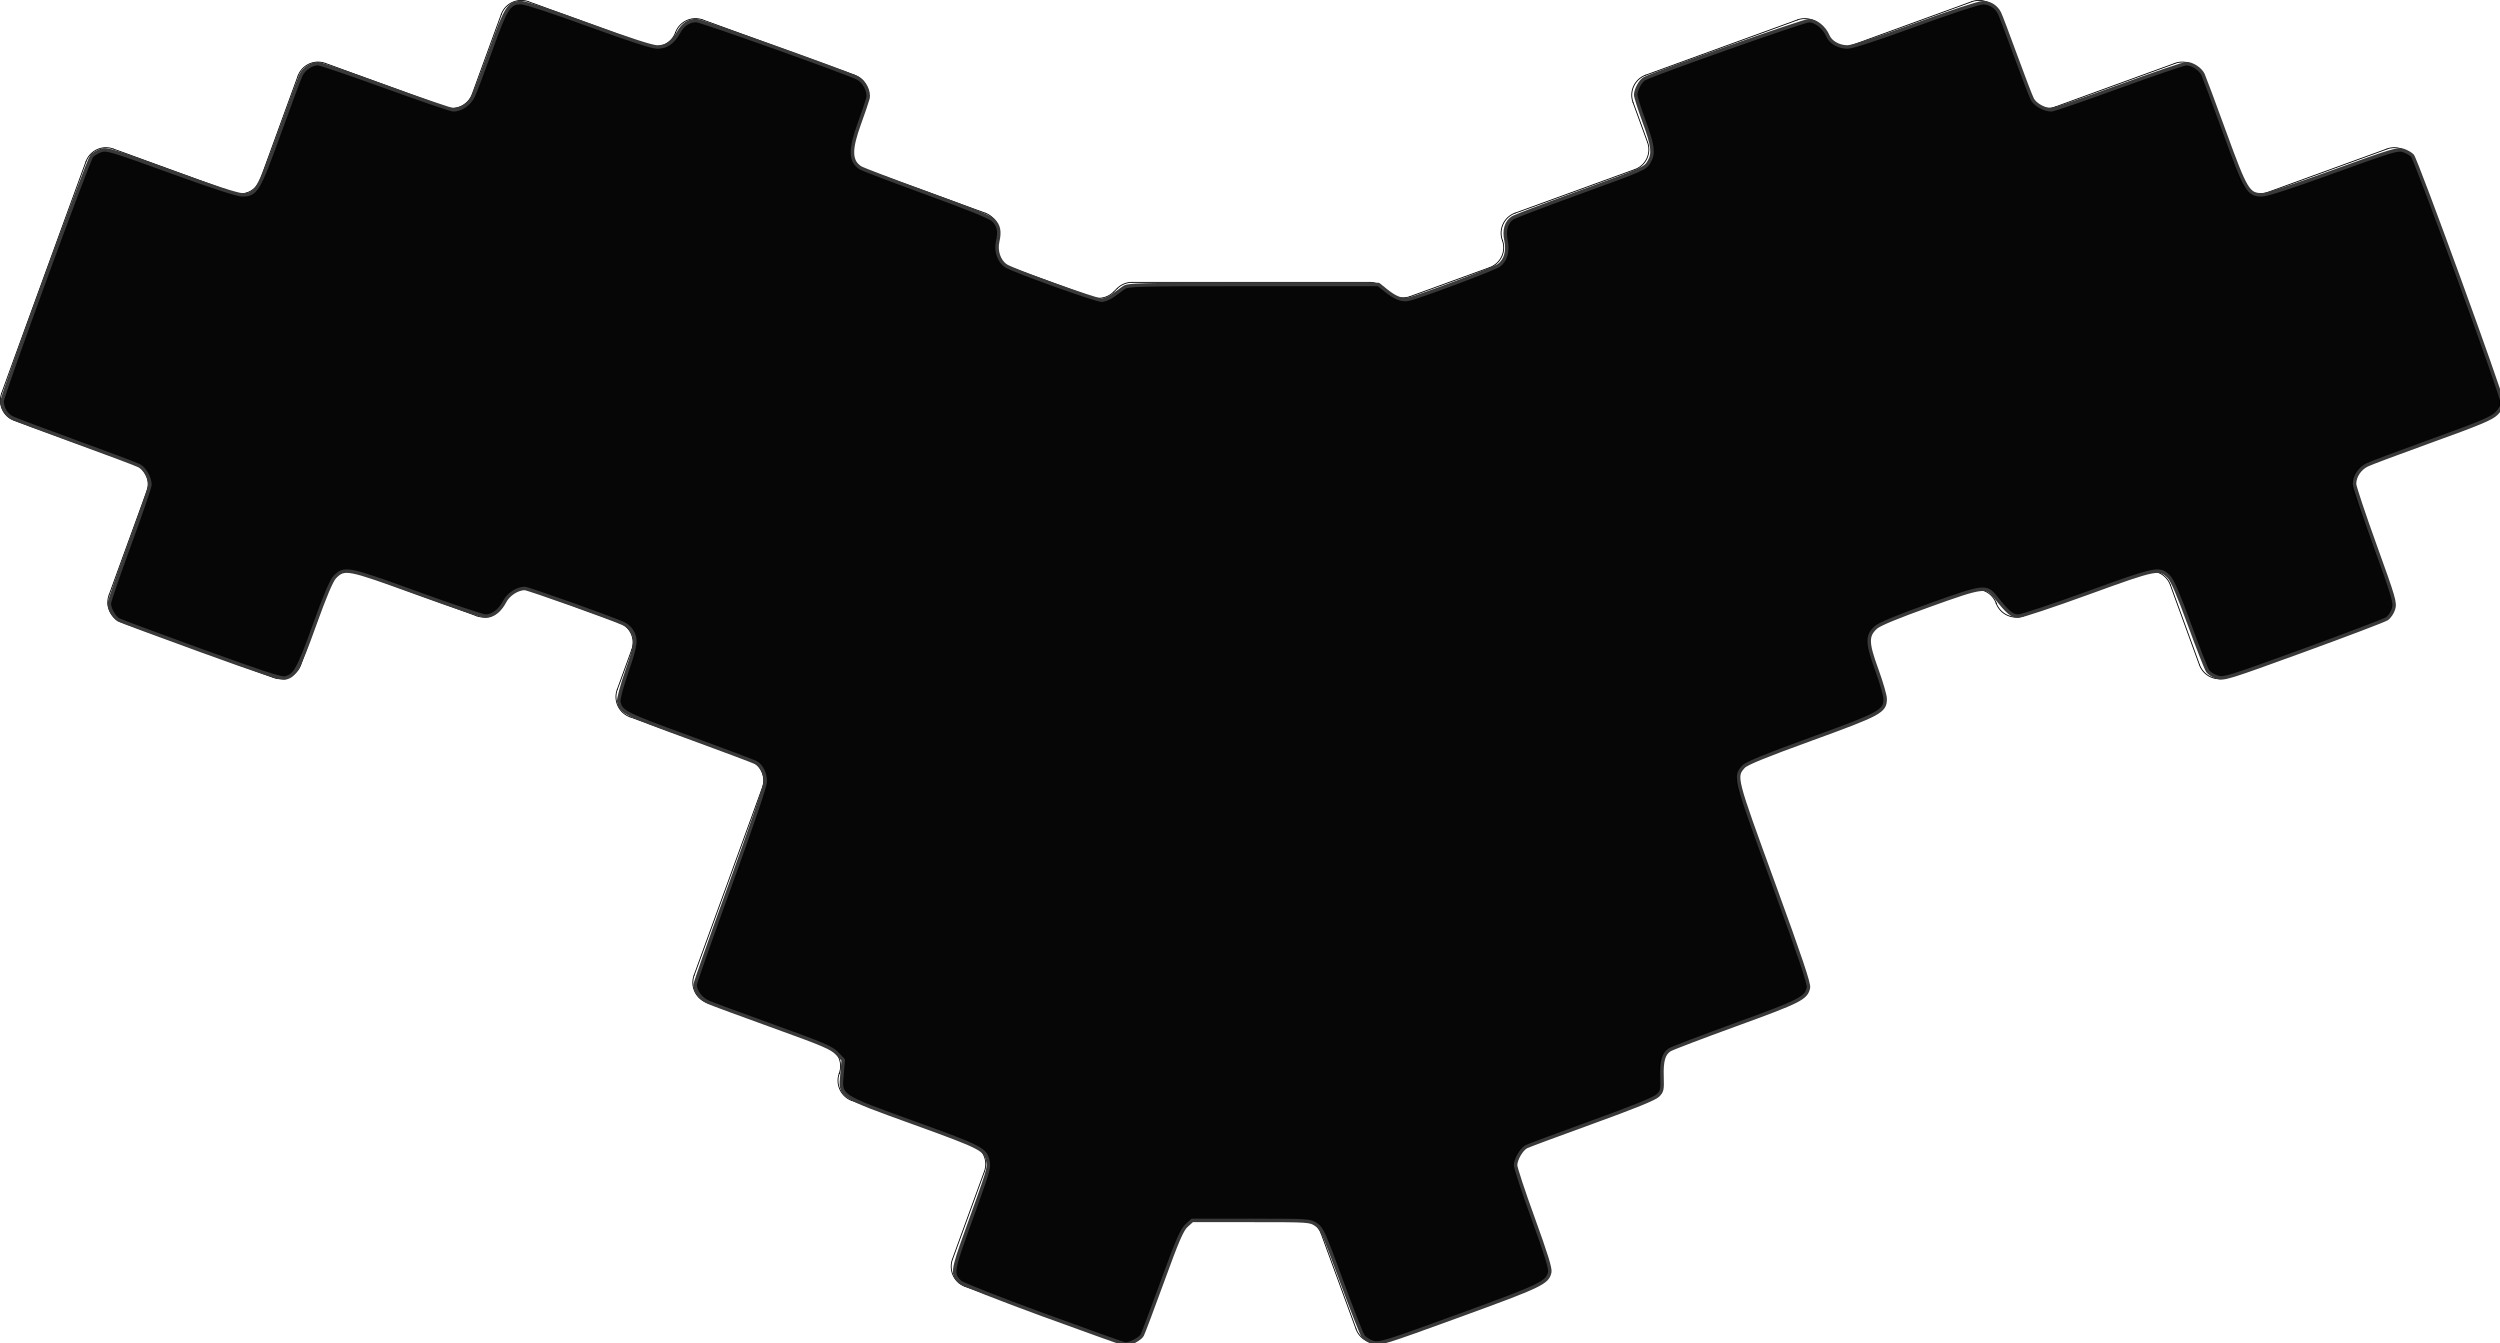 <?xml version="1.0" encoding="UTF-8" standalone="no"?>
<svg
   xmlns:dc="http://purl.org/dc/elements/1.1/"
   xmlns:cc="http://creativecommons.org/ns#"
   xmlns:rdf="http://www.w3.org/1999/02/22-rdf-syntax-ns#"
   xmlns:svg="http://www.w3.org/2000/svg"
   xmlns="http://www.w3.org/2000/svg"
   xmlns:sodipodi="http://sodipodi.sourceforge.net/DTD/sodipodi-0.dtd"
   xmlns:inkscape="http://www.inkscape.org/namespaces/inkscape"
   version="1.1"
   width="294.208mm"
   height="158.09mm"
   viewBox="0 0 294.208 158.09"
   id="svg3098"
   sodipodi:docname="seok-38_Mk1_rev0-Edge_Cuts.svg"
   inkscape:version="1.0.2 (e86c870879, 2021-01-15)">
  <defs
     id="defs3102" />
  <sodipodi:namedview
     pagecolor="#ffffff"
     bordercolor="#666666"
     borderopacity="1"
     objecttolerance="10"
     gridtolerance="10"
     guidetolerance="10"
     inkscape:pageopacity="0"
     inkscape:pageshadow="2"
     inkscape:window-width="1916"
     inkscape:window-height="1232"
     id="namedview3100"
     showgrid="false"
     inkscape:zoom="1.2185603"
     inkscape:cx="592.20379"
     inkscape:cy="218.23948"
     inkscape:window-x="0"
     inkscape:window-y="22"
     inkscape:window-maximized="0"
     inkscape:current-layer="svg3098" />
  <title
     id="title2642">SVG Image created as seok-38_Mk1_rev0-Edge_Cuts.svg date 2024/02/17 18:30:19 </title>
  <desc
     id="desc2644">Image generated by PCBNEW </desc>
  <g
     style="fill:#000000; fill-opacity:1;stroke:#000000; stroke-opacity:1; stroke-linecap:round; stroke-linejoin:round;"
     transform="translate(0 0) scale(1 1)"
     id="g2646" />
  <g
     style="fill:#000000; fill-opacity:0.0;  stroke:#000000; stroke-width:0; stroke-opacity:1;  stroke-linecap:round; stroke-linejoin:round;"
     id="g2648" />
  <g
     style="fill:#000000; fill-opacity:0.0;  stroke:#000000; stroke-width:0.1; stroke-opacity:1;  stroke-linecap:round; stroke-linejoin:round;"
     id="g2662">
    <path
       d="M192.397 19.948 L178.302 25.078 "
       id="path2650" />
    <path
       d="M98.77 126.315 A2.5 2.5 0.0 0 0 100.264 129.519"
       id="path2652" />
    <path
       d="M255.421 68.842 A2.5 2.5 0.0 0 0 252.216 67.347"
       id="path2654" />
    <path
       d="M102.05 12.046 L100.34 16.744 "
       id="path2656" />
    <path
       d="M162.792 157.893 L180.646 151.395 "
       id="path2658" />
    <path
       d="M102.05 12.046 A2.5 2.5 0.0 0 0 100.556 8.841"
       id="path2660" />
  </g>
  <g
     style="fill:#000000; fill-opacity:1;  stroke:#000000; stroke-width:0; stroke-opacity:1;  stroke-linecap:round; stroke-linejoin:round;"
     id="g2666">
    <circle
       cx="117.424"
       cy="28.283"
       r="0.05"
       id="circle2664" />
  </g>
  <g
     style="fill:#000000; fill-opacity:0.0;  stroke:#000000; stroke-width:0.1; stroke-opacity:1;  stroke-linecap:round; stroke-linejoin:round;"
     id="g2690">
    <path
       d="M234.917 70.984 A2.5 2.5 0.0 0 0 231.712 69.489"
       id="path2668" />
    <path
       d="M55.574 11.092 L58.994 1.695 "
       id="path2670" />
    <path
       d="M278.441 54.61 L292.537 49.48 "
       id="path2672" />
    <path
       d="M196.956 123.111 L211.051 117.98 "
       id="path2674" />
    <path
       d="M72.856 73.252 L62.519 69.489 "
       id="path2676" />
    <path
       d="M238.121 72.478 L252.216 67.347 "
       id="path2678" />
    <path
       d="M133.232 33.227 A2.5 2.5 0.0 0 0 131.478 33.946"
       id="path2680" />
    <path
       d="M155.475 145.152 L159.587 156.399 "
       id="path2682" />
    <path
       d="M280.908 17.53 L266.812 22.66 "
       id="path2684" />
    <path
       d="M255.42 68.842 L258.841 78.239 "
       id="path2686" />
    <path
       d="M220.097 84.359 A2.5 2.5 0.0 0 0 221.591 81.154"
       id="path2688" />
  </g>
  <g
     style="fill:#000000; fill-opacity:1;  stroke:#000000; stroke-width:0; stroke-opacity:1;  stroke-linecap:round; stroke-linejoin:round;"
     id="g2694">
    <circle
       cx="214.734"
       cy="3.837"
       r="0.05"
       id="circle2692" />
  </g>
  <g
     style="fill:#000000; fill-opacity:0.0;  stroke:#000000; stroke-width:0.1; stroke-opacity:1;  stroke-linecap:round; stroke-linejoin:round;"
     id="g2790">
    <path
       d="M259.162 8.95 A2.5 2.5 0.0 0 0 255.958 7.456"
       id="path2696" />
    <path
       d="M131.478 33.946 L131.036 34.381 "
       id="path2698" />
    <path
       d="M163.317 34.327 A2.5 2.5 0.0 0 0 165.933 34.901"
       id="path2700" />
    <path
       d="M262.045 79.733 L279.899 73.234 "
       id="path2702" />
    <path
       d="M178.302 25.078 A2.5 2.5 0.0 0 0 176.808 28.283"
       id="path2704" />
    <path
       d="M114.36 134.649 L100.264 129.519 "
       id="path2706" />
    <path
       d="M38.811 68.842 L35.391 78.239 "
       id="path2708" />
    <path
       d="M263.608 21.166 A2.501 2.501 0.0 0 0 266.812 22.66"
       id="path2710" />
    <path
       d="M72.64 81.154 A2.5 2.5 0.0 0 0 74.134 84.359"
       id="path2712" />
    <path
       d="M281.393 70.03 L276.947 57.814 "
       id="path2714" />
    <path
       d="M175.313 31.487 L165.933 34.901 "
       id="path2716" />
    <path
       d="M193.675 8.841 A2.5 2.5 0.0 0 0 192.181 12.046"
       id="path2718" />
    <path
       d="M81.686 114.776 L89.724 92.693 "
       id="path2720" />
    <path
       d="M76.293 5.331 A2.5 2.5 0.0 0 0 79.498 3.837"
       id="path2722" />
    <path
       d="M131.44 157.893 L113.586 151.395 "
       id="path2724" />
    <path
       d="M38.274 7.456 A2.5 2.5 0.0 0 0 35.07 8.95"
       id="path2726" />
    <path
       d="M0.201 46.275 L10.119 19.024 "
       id="path2728" />
    <path
       d="M214.734 3.837 A2.5 2.5 0.0 0 0 211.53 2.343"
       id="path2730" />
    <path
       d="M211.051 117.98 A2.5 2.5 0.0 0 0 212.545 114.776"
       id="path2732" />
    <path
       d="M232.034 0.201 L217.938 5.331 "
       id="path2734" />
    <path
       d="M82.702 2.343 A2.5 2.5 0.0 0 0 79.498 3.837"
       id="path2736" />
    <path
       d="M134.644 156.399 L138.737 145.155 "
       id="path2738" />
    <path
       d="M193.967 129.519 A2.5 2.5 0.0 0 0 195.462 126.315"
       id="path2740" />
    <path
       d="M101.834 19.948 L115.93 25.078 "
       id="path2742" />
    <path
       d="M221.376 73.252 A2.5 2.5 0.0 0 0 219.881 76.456"
       id="path2744" />
    <path
       d="M100.34 16.744 A2.5 2.5 0.0 0 0 101.834 19.948"
       id="path2746" />
    <path
       d="M235.238 1.695 A2.5 2.5 0.0 0 0 232.034 0.201"
       id="path2748" />
    <path
       d="M82.702 2.343 L100.556 8.841 "
       id="path2750" />
    <path
       d="M159.587 156.399 A2.5 2.5 0.0 0 0 162.792 157.893"
       id="path2752" />
    <path
       d="M278.441 54.61 A2.5 2.5 0.0 0 0 276.947 57.814"
       id="path2754" />
    <path
       d="M13.324 17.53 L27.419 22.66 "
       id="path2756" />
    <path
       d="M180.646 151.395 A2.5 2.5 0.0 0 0 182.14 148.19"
       id="path2758" />
    <path
       d="M17.285 57.814 A2.5 2.5 0.0 0 0 15.79 54.61"
       id="path2760" />
    <path
       d="M56.111 72.478 L42.015 67.347 "
       id="path2762" />
    <path
       d="M117.424 28.283 A2.5 2.5 0.0 0 0 118.918 31.487"
       id="path2764" />
    <path
       d="M62.198 0.201 L76.293 5.331 "
       id="path2766" />
    <path
       d="M42.015 67.347 A2.5 2.5 0.0 0 0 38.811 68.842"
       id="path2768" />
    <path
       d="M211.53 2.343 L193.675 8.841 "
       id="path2770" />
    <path
       d="M30.623 21.166 L35.07 8.95 "
       id="path2772" />
    <path
       d="M192.397 19.948 A2.5 2.5 0.0 0 0 193.891 16.744"
       id="path2774" />
    <path
       d="M112.092 148.19 L115.854 137.854 "
       id="path2776" />
    <path
       d="M292.537 49.48 A2.5 2.5 0.0 0 0 294.031 46.275"
       id="path2778" />
    <path
       d="M12.838 70.03 L17.285 57.814 "
       id="path2780" />
    <path
       d="M97.276 123.111 L83.18 117.98 "
       id="path2782" />
    <path
       d="M212.545 114.776 L204.508 92.693 "
       id="path2784" />
    <path
       d="M162.939 33.953 A2.5 2.5 0.0 0 0 161.179 33.227"
       id="path2786" />
    <path
       d="M12.838 70.03 A2.5 2.5 0.0 0 0 14.332 73.234"
       id="path2788" />
  </g>
  <g
     style="fill:#000000; fill-opacity:1;  stroke:#000000; stroke-width:0; stroke-opacity:1;  stroke-linecap:round; stroke-linejoin:round;"
     id="g2794">
    <circle
       cx="98.77"
       cy="126.315"
       r="0.05"
       id="circle2792" />
  </g>
  <g
     style="fill:#000000; fill-opacity:1;  stroke:#000000; stroke-width:0.1; stroke-opacity:1;  stroke-linecap:round; stroke-linejoin:round;"
     id="g2796" />
  <g
     style="fill:#000000; fill-opacity:0.0;  stroke:#000000; stroke-width:0.1; stroke-opacity:1;  stroke-linecap:round; stroke-linejoin:round;"
     id="g2858">
    <path
       d="M141.086 143.51 L153.127 143.51 "
       id="path2798" />
    <path
       d="M98.77 126.315 A2.5 2.5 0.0 0 0 97.276 123.111"
       id="path2800" />
    <path
       d="M155.475 145.152 A2.5 2.5 0.0 0 0 153.127 143.51"
       id="path2802" />
    <path
       d="M141.086 143.511 A2.5 2.5 0.0 0 0 138.737 145.155"
       id="path2804" />
    <path
       d="M117.424 28.283 A2.5 2.5 0.0 0 0 115.93 25.078"
       id="path2806" />
    <path
       d="M62.198 0.201 A2.5 2.5 0.0 0 0 58.994 1.695"
       id="path2808" />
    <path
       d="M118.918 31.487 L128.428 34.948 "
       id="path2810" />
    <path
       d="M72.64 81.154 L74.35 76.456 "
       id="path2812" />
    <path
       d="M52.369 12.586 A2.5 2.5 0.0 0 0 55.574 11.092"
       id="path2814" />
    <path
       d="M133.232 33.227 L161.179 33.227 "
       id="path2816" />
    <path
       d="M179.872 134.649 L193.967 129.519 "
       id="path2818" />
    <path
       d="M0.201 46.275 A2.5 2.5 0.0 0 0 1.695 49.48"
       id="path2820" />
    <path
       d="M192.181 12.046 L193.891 16.744 "
       id="path2822" />
    <path
       d="M279.899 73.234 A2.5 2.5 0.0 0 0 281.393 70.03"
       id="path2824" />
    <path
       d="M206.002 89.489 A2.5 2.5 0.0 0 0 204.508 92.693"
       id="path2826" />
    <path
       d="M81.686 114.776 A2.5 2.5 0.0 0 0 83.18 117.98"
       id="path2828" />
    <path
       d="M255.958 7.456 L241.862 12.586 "
       id="path2830" />
    <path
       d="M131.44 157.893 A2.5 2.5 0.0 0 0 134.644 156.399"
       id="path2832" />
    <path
       d="M206.002 89.489 L220.097 84.359 "
       id="path2834" />
    <path
       d="M13.324 17.53 A2.5 2.5 0.0 0 0 10.119 19.024"
       id="path2836" />
    <path
       d="M258.841 78.239 A2.5 2.5 0.0 0 0 262.045 79.733"
       id="path2838" />
    <path
       d="M56.111 72.478 A2.5 2.5 0.0 0 0 59.315 70.984"
       id="path2840" />
    <path
       d="M294.031 46.275 L284.112 19.024 "
       id="path2842" />
    <path
       d="M115.854 137.854 A2.5 2.5 0.0 0 0 114.36 134.649"
       id="path2844" />
    <path
       d="M89.724 92.693 A2.5 2.5 0.0 0 0 88.23 89.489"
       id="path2846" />
    <path
       d="M38.274 7.456 L52.369 12.586 "
       id="path2848" />
    <path
       d="M221.591 81.154 L219.881 76.456 "
       id="path2850" />
    <path
       d="M182.14 148.19 L178.378 137.854 "
       id="path2852" />
    <path
       d="M15.79 54.61 L1.695 49.48 "
       id="path2854" />
    <path
       d="M32.187 79.733 A2.5 2.5 0.0 0 0 35.391 78.239"
       id="path2856" />
  </g>
  <g
     style="fill:#000000; fill-opacity:1;  stroke:#000000; stroke-width:0; stroke-opacity:1;  stroke-linecap:round; stroke-linejoin:round;"
     id="g2862">
    <circle
       cx="234.917"
       cy="70.984"
       r="0.05"
       id="circle2860" />
  </g>
  <g
     style="fill:#000000; fill-opacity:0.0;  stroke:#000000; stroke-width:0.1; stroke-opacity:1;  stroke-linecap:round; stroke-linejoin:round;"
     id="g2868">
    <path
       d="M179.872 134.649 A2.5 2.5 0.0 0 0 178.378 137.854"
       id="path2864" />
    <path
       d="M112.092 148.19 A2.5 2.5 0.0 0 0 113.586 151.395"
       id="path2866" />
  </g>
  <g
     style="fill:#000000; fill-opacity:1;  stroke:#000000; stroke-width:0; stroke-opacity:1;  stroke-linecap:round; stroke-linejoin:round;"
     id="g2872">
    <circle
       cx="195.462"
       cy="126.315"
       r="0.05"
       id="circle2870" />
  </g>
  <g
     style="fill:#000000; fill-opacity:1;  stroke:#000000; stroke-width:0.1; stroke-opacity:1;  stroke-linecap:round; stroke-linejoin:round;"
     id="g2874" />
  <g
     style="fill:#000000; fill-opacity:0.0;  stroke:#000000; stroke-width:0.1; stroke-opacity:1;  stroke-linecap:round; stroke-linejoin:round;"
     id="g2886">
    <path
       d="M88.23 89.489 L74.134 84.359 "
       id="path2876" />
    <path
       d="M32.187 79.733 L14.332 73.234 "
       id="path2878" />
    <path
       d="M175.313 31.487 A2.5 2.5 0.0 0 0 176.808 28.283"
       id="path2880" />
    <path
       d="M74.35 76.456 A2.5 2.5 0.0 0 0 72.856 73.252"
       id="path2882" />
    <path
       d="M221.376 73.252 L231.712 69.489 "
       id="path2884" />
  </g>
  <g
     style="fill:#000000; fill-opacity:1;  stroke:#000000; stroke-width:0; stroke-opacity:1;  stroke-linecap:round; stroke-linejoin:round;"
     id="g2890">
    <circle
       cx="79.498"
       cy="3.837"
       r="0.05"
       id="circle2888" />
  </g>
  <g
     style="fill:#000000; fill-opacity:0.0;  stroke:#000000; stroke-width:0.1; stroke-opacity:1;  stroke-linecap:round; stroke-linejoin:round;"
     id="g2904">
    <path
       d="M234.917 70.984 A2.5 2.5 0.0 0 0 238.121 72.478"
       id="path2892" />
    <path
       d="M214.734 3.837 A2.5 2.5 0.0 0 0 217.938 5.331"
       id="path2894" />
    <path
       d="M27.419 22.66 A2.5 2.5 0.0 0 0 30.623 21.166"
       id="path2896" />
    <path
       d="M238.658 11.092 A2.5 2.5 0.0 0 0 241.862 12.586"
       id="path2898" />
    <path
       d="M238.658 11.092 L235.238 1.695 "
       id="path2900" />
    <path
       d="M128.428 34.948 A2.5 2.5 0.0 0 0 131.036 34.381"
       id="path2902" />
  </g>
  <g
     style="fill:#000000; fill-opacity:1;  stroke:#000000; stroke-width:0; stroke-opacity:1;  stroke-linecap:round; stroke-linejoin:round;"
     id="g2910">
    <circle
       cx="176.808"
       cy="28.283"
       r="0.05"
       id="circle2906" />
    <circle
       cx="59.315"
       cy="70.984"
       r="0.05"
       id="circle2908" />
  </g>
  <g
     style="fill:#000000; fill-opacity:0.0;  stroke:#000000; stroke-width:0.1; stroke-opacity:1;  stroke-linecap:round; stroke-linejoin:round;"
     id="g3096">
    <path
       d="M196.956 123.111 A2.5 2.5 0.0 0 0 195.462 126.315"
       id="path2912" />
    <path
       d="M284.112 19.024 A2.5 2.5 0.0 0 0 280.908 17.53"
       id="path2914" />
    <path
       d="M162.939 33.952 L163.317 34.327 "
       id="path2916" />
    <path
       d="M62.519 69.489 A2.5 2.5 0.0 0 0 59.315 70.984"
       id="path2918" />
    <path
       d="M263.608 21.166 L259.162 8.95 "
       id="path2920" />
    <g
       id="g2922" />
    <g
       id="g2924" />
    <g
       id="g2926" />
    <g
       id="g2928" />
    <g
       id="g2930" />
    <g
       id="g2932" />
    <g
       id="g2934" />
    <g
       id="g2936" />
    <g
       id="g2938" />
    <g
       id="g2940" />
    <g
       id="g2942" />
    <g
       id="g2944" />
    <g
       id="g2946" />
    <g
       id="g2948" />
    <g
       id="g2950" />
    <g
       id="g2952" />
    <g
       id="g2954" />
    <g
       id="g2956" />
    <g
       id="g2958" />
    <g
       id="g2960" />
    <g
       id="g2962" />
    <g
       id="g2964" />
    <g
       id="g2966" />
    <g
       id="g2968" />
    <g
       id="g2970" />
    <g
       id="g2972" />
    <g
       id="g2974" />
    <g
       id="g2976" />
    <g
       id="g2978" />
    <g
       id="g2980" />
    <g
       id="g2982" />
    <g
       id="g2984" />
    <g
       id="g2986" />
    <g
       id="g2988" />
    <g
       id="g2990" />
    <g
       id="g2992" />
    <g
       id="g2994" />
    <g
       id="g2996" />
    <g
       id="g2998" />
    <g
       id="g3000" />
    <g
       id="g3002" />
    <g
       id="g3004" />
    <g
       id="g3006" />
    <g
       id="g3008" />
    <g
       id="g3010" />
    <g
       id="g3012" />
    <g
       id="g3014" />
    <g
       id="g3016" />
    <g
       id="g3018" />
    <g
       id="g3020" />
    <g
       id="g3022" />
    <g
       id="g3024" />
    <g
       id="g3026" />
    <g
       id="g3028" />
    <g
       id="g3030" />
    <g
       id="g3032" />
    <g
       id="g3034" />
    <g
       id="g3036" />
    <g
       id="g3038" />
    <g
       id="g3040" />
    <g
       id="g3042" />
    <g
       id="g3044" />
    <g
       id="g3046" />
    <g
       id="g3048" />
    <g
       id="g3050" />
    <g
       id="g3052" />
    <g
       id="g3054" />
    <g
       id="g3056" />
    <g
       id="g3058" />
    <g
       id="g3060" />
    <g
       id="g3062" />
    <g
       id="g3064" />
    <g
       id="g3066" />
    <g
       id="g3068" />
    <g
       id="g3070" />
    <g
       id="g3072" />
    <g
       id="g3074" />
    <g
       id="g3076" />
    <g
       id="g3078" />
    <g
       id="g3080" />
    <g
       id="g3082" />
    <g
       id="g3084" />
    <g
       id="g3086" />
    <g
       id="g3088" />
    <g
       id="g3090" />
    <g
       id="g3092" />
    <g
       id="g3094" />
  </g>
  <path
     style="fill:#000000;fill-opacity:0.973;stroke:#393939;stroke-width:1.551;stroke-linecap:round;stroke-linejoin:round"
     d="m 463.498,583.988 c -19.605,-7.179 -36.011,-13.647 -37.094,-14.622 -3.671,-3.307 -3.473,-5.031 2.465,-21.505 10.284,-28.534 10.437,-29.025 9.898,-31.896 -1.044,-5.564 -2.307,-6.231 -32.438,-17.137 -34.065,-12.33 -33.289,-11.81 -32.413,-21.701 l 0.566,-6.392 -2.746,-2.887 c -2.408,-2.532 -5.873,-4.014 -28.186,-12.058 -13.992,-5.044 -26.983,-9.839 -28.869,-10.656 -3.365,-1.457 -6.008,-4.892 -6.008,-7.81 0,-0.736 7.016,-20.656 15.592,-44.267 9.577,-26.366 15.592,-44.086 15.592,-45.929 0,-3.73 -1.722,-7.18 -4.238,-8.49 -1.054,-0.549 -14.45,-5.586 -29.769,-11.194 -28.69,-10.503 -30.186,-11.269 -31.073,-15.904 -0.203,-1.062 1.437,-7.148 3.653,-13.558 4.158,-12.024 4.387,-14.331 1.811,-18.262 -0.624,-0.953 -2.145,-2.199 -3.38,-2.77 -5.092,-2.354 -42.338,-15.628 -43.852,-15.628 -3.209,0 -7.286,2.653 -8.881,5.78 -2.034,3.986 -5.306,6.53 -8.4,6.53 -1.349,0 -15.181,-4.626 -30.739,-10.281 -30.959,-11.252 -32.004,-11.454 -36.355,-7.031 -1.429,1.453 -4.279,8.2 -8.966,21.227 -7.12,19.787 -8.68,22.588 -13.121,23.563 -1.719,0.378 -10.933,-2.642 -37.234,-12.204 -19.222,-6.988 -35.704,-13.11 -36.627,-13.604 -1.932,-1.034 -4.157,-4.944 -4.157,-7.305 0,-0.887 4.062,-12.721 9.027,-26.296 4.965,-13.576 9.027,-25.436 9.027,-26.356 0,-3.1 -2.316,-7.247 -4.75,-8.505 -1.33,-0.688 -14.054,-5.48 -28.277,-10.65 -14.223,-5.17 -26.94,-9.959 -28.262,-10.642 -2.555,-1.321 -4.363,-4.374 -4.363,-7.367 0,-2.708 38.145,-107.058 39.805,-108.893 0.784,-0.866 2.648,-1.979 4.143,-2.472 2.497,-0.824 5.018,-0.061 31.065,9.406 18.607,6.763 29.478,10.303 31.637,10.303 6.135,0 7.2,-1.776 16.482,-27.491 4.561,-12.638 8.87,-24.194 9.574,-25.681 1.345,-2.84 4.717,-5.093 7.623,-5.093 0.947,0 14.463,4.616 30.036,10.258 15.573,5.642 29.071,10.258 29.995,10.258 3.423,0 7.162,-2.555 8.82,-6.026 0.896,-1.876 4.425,-11.166 7.842,-20.645 6.846,-18.989 8.091,-20.926 13.449,-20.926 1.864,0 13.634,3.853 30.083,9.848 18.282,6.663 28.123,9.848 30.428,9.848 4.043,0 6.883,-1.959 9.443,-6.515 1.996,-3.552 4.572,-5.253 7.927,-5.235 2.047,0.011 65.132,22.49 71.336,25.42 3.164,1.494 5.559,6.064 4.806,9.173 -0.291,1.203 -1.985,6.186 -3.764,11.073 -4.247,11.665 -4.148,16.744 0.386,19.714 0.95,0.622 14.187,5.663 29.417,11.202 18.633,6.777 28.331,10.712 29.65,12.03 2.439,2.439 2.965,5.023 1.936,9.519 -0.966,4.219 0.602,8.78 3.721,10.823 3.101,2.032 39.838,15.224 42.396,15.224 1.246,0 3.521,-0.911 5.054,-2.024 1.534,-1.113 3.695,-2.683 4.804,-3.488 1.887,-1.37 5.567,-1.463 57.566,-1.463 h 55.55 l 3.324,2.671 c 4.217,3.389 7.173,4.51 10.163,3.853 4.65,-1.021 38.012,-13.542 40.023,-15.02 2.98,-2.19 4.152,-6.342 3.136,-11.107 -0.956,-4.482 0.118,-8.115 2.946,-9.968 0.95,-0.622 13.541,-5.424 27.981,-10.67 30.847,-11.207 30.84,-11.204 32.65,-14.267 2.156,-3.65 1.713,-7.138 -2.293,-18.03 -2.031,-5.523 -3.693,-10.775 -3.693,-11.672 0,-2.257 2.187,-6.271 3.907,-7.17 5.002,-2.614 70.832,-25.827 73.106,-25.779 3.072,0.065 6.802,3.082 8.309,6.721 1.208,2.917 4.856,4.984 8.798,4.984 2.023,0 13.053,-3.596 30.207,-9.848 15.814,-5.763 28.225,-9.84 29.923,-9.829 3.092,0.019 5.84,1.751 7.293,4.596 0.489,0.958 3.692,9.418 7.118,18.8 3.426,9.382 6.786,18.136 7.467,19.454 1.247,2.411 5.402,4.729 8.477,4.729 0.91,0 14.356,-4.616 29.878,-10.258 15.523,-5.642 29.042,-10.258 30.044,-10.258 2.627,0 6.291,2.394 7.429,4.854 0.539,1.167 4.813,12.646 9.497,25.509 9.506,26.105 10.582,27.902 16.714,27.902 2.075,0 13.378,-3.677 31.653,-10.298 26.044,-9.436 28.651,-10.223 31.127,-9.406 1.486,0.49 3.285,1.536 3.998,2.324 1.734,1.916 39.934,106.841 39.934,109.687 0,1.431 -0.956,3.174 -2.667,4.859 -2.184,2.152 -7.345,4.316 -28.517,11.956 -14.218,5.13 -27.227,10.008 -28.911,10.839 -3.295,1.626 -5.556,5.062 -5.556,8.44 0,1.157 4.095,13.448 9.1,27.312 8.507,23.565 9.041,25.404 8.201,28.21 -0.495,1.651 -1.823,3.607 -2.952,4.346 -1.129,0.74 -17.83,7.091 -37.114,14.114 -33.433,12.176 -35.205,12.726 -38.156,11.842 -1.702,-0.51 -3.658,-1.787 -4.346,-2.837 -0.688,-1.05 -4.33,-10.36 -8.093,-20.687 -4.638,-12.73 -7.523,-19.472 -8.956,-20.934 -4.266,-4.351 -5.207,-4.167 -36.089,7.057 -15.557,5.655 -29.477,10.281 -30.932,10.281 -2.709,0 -4.634,-1.62 -10.13,-8.527 -4.067,-5.111 -5.213,-4.967 -29.385,3.714 -14.273,5.126 -22.173,8.391 -23.716,9.802 -4.036,3.692 -3.98,6.782 0.336,18.643 2.087,5.734 3.793,11.62 3.791,13.079 -0.008,5.562 -2.018,6.656 -32.829,17.855 -20.326,7.388 -28.803,10.844 -30.053,12.252 -4.023,4.532 -4.083,4.298 13.239,51.842 12.101,33.213 15.942,44.654 15.567,46.363 -1.019,4.641 -3.528,5.915 -32.187,16.338 -15.229,5.539 -28.487,10.593 -29.46,11.231 -2.691,1.763 -3.595,4.962 -3.371,11.928 0.187,5.807 0.033,6.503 -1.848,8.363 -1.415,1.399 -10.552,5.108 -29.455,11.958 -15.072,5.462 -28.109,10.308 -28.971,10.769 -2.17,1.161 -4.756,5.63 -4.76,8.225 -0.002,1.186 3.523,11.858 7.832,23.714 5.677,15.621 7.7,22.17 7.346,23.783 -1.031,4.695 -3.663,5.956 -40.21,19.265 -33.521,12.207 -35.442,12.805 -38.368,11.938 -1.694,-0.502 -3.679,-1.826 -4.411,-2.943 -0.732,-1.117 -5.08,-12.265 -9.662,-24.773 -7.673,-20.945 -8.551,-22.891 -11.097,-24.607 -2.731,-1.841 -3.086,-1.864 -28.891,-1.864 h -26.126 l -2.512,2.257 c -2.067,1.857 -3.953,6.215 -10.648,24.611 -4.475,12.295 -8.55,23.128 -9.056,24.073 -0.901,1.684 -5.449,4.093 -7.532,3.99 -0.579,-0.029 -16.871,-5.845 -36.205,-12.925 z"
     id="path3106"
     transform="scale(0.265)" />
</svg>
